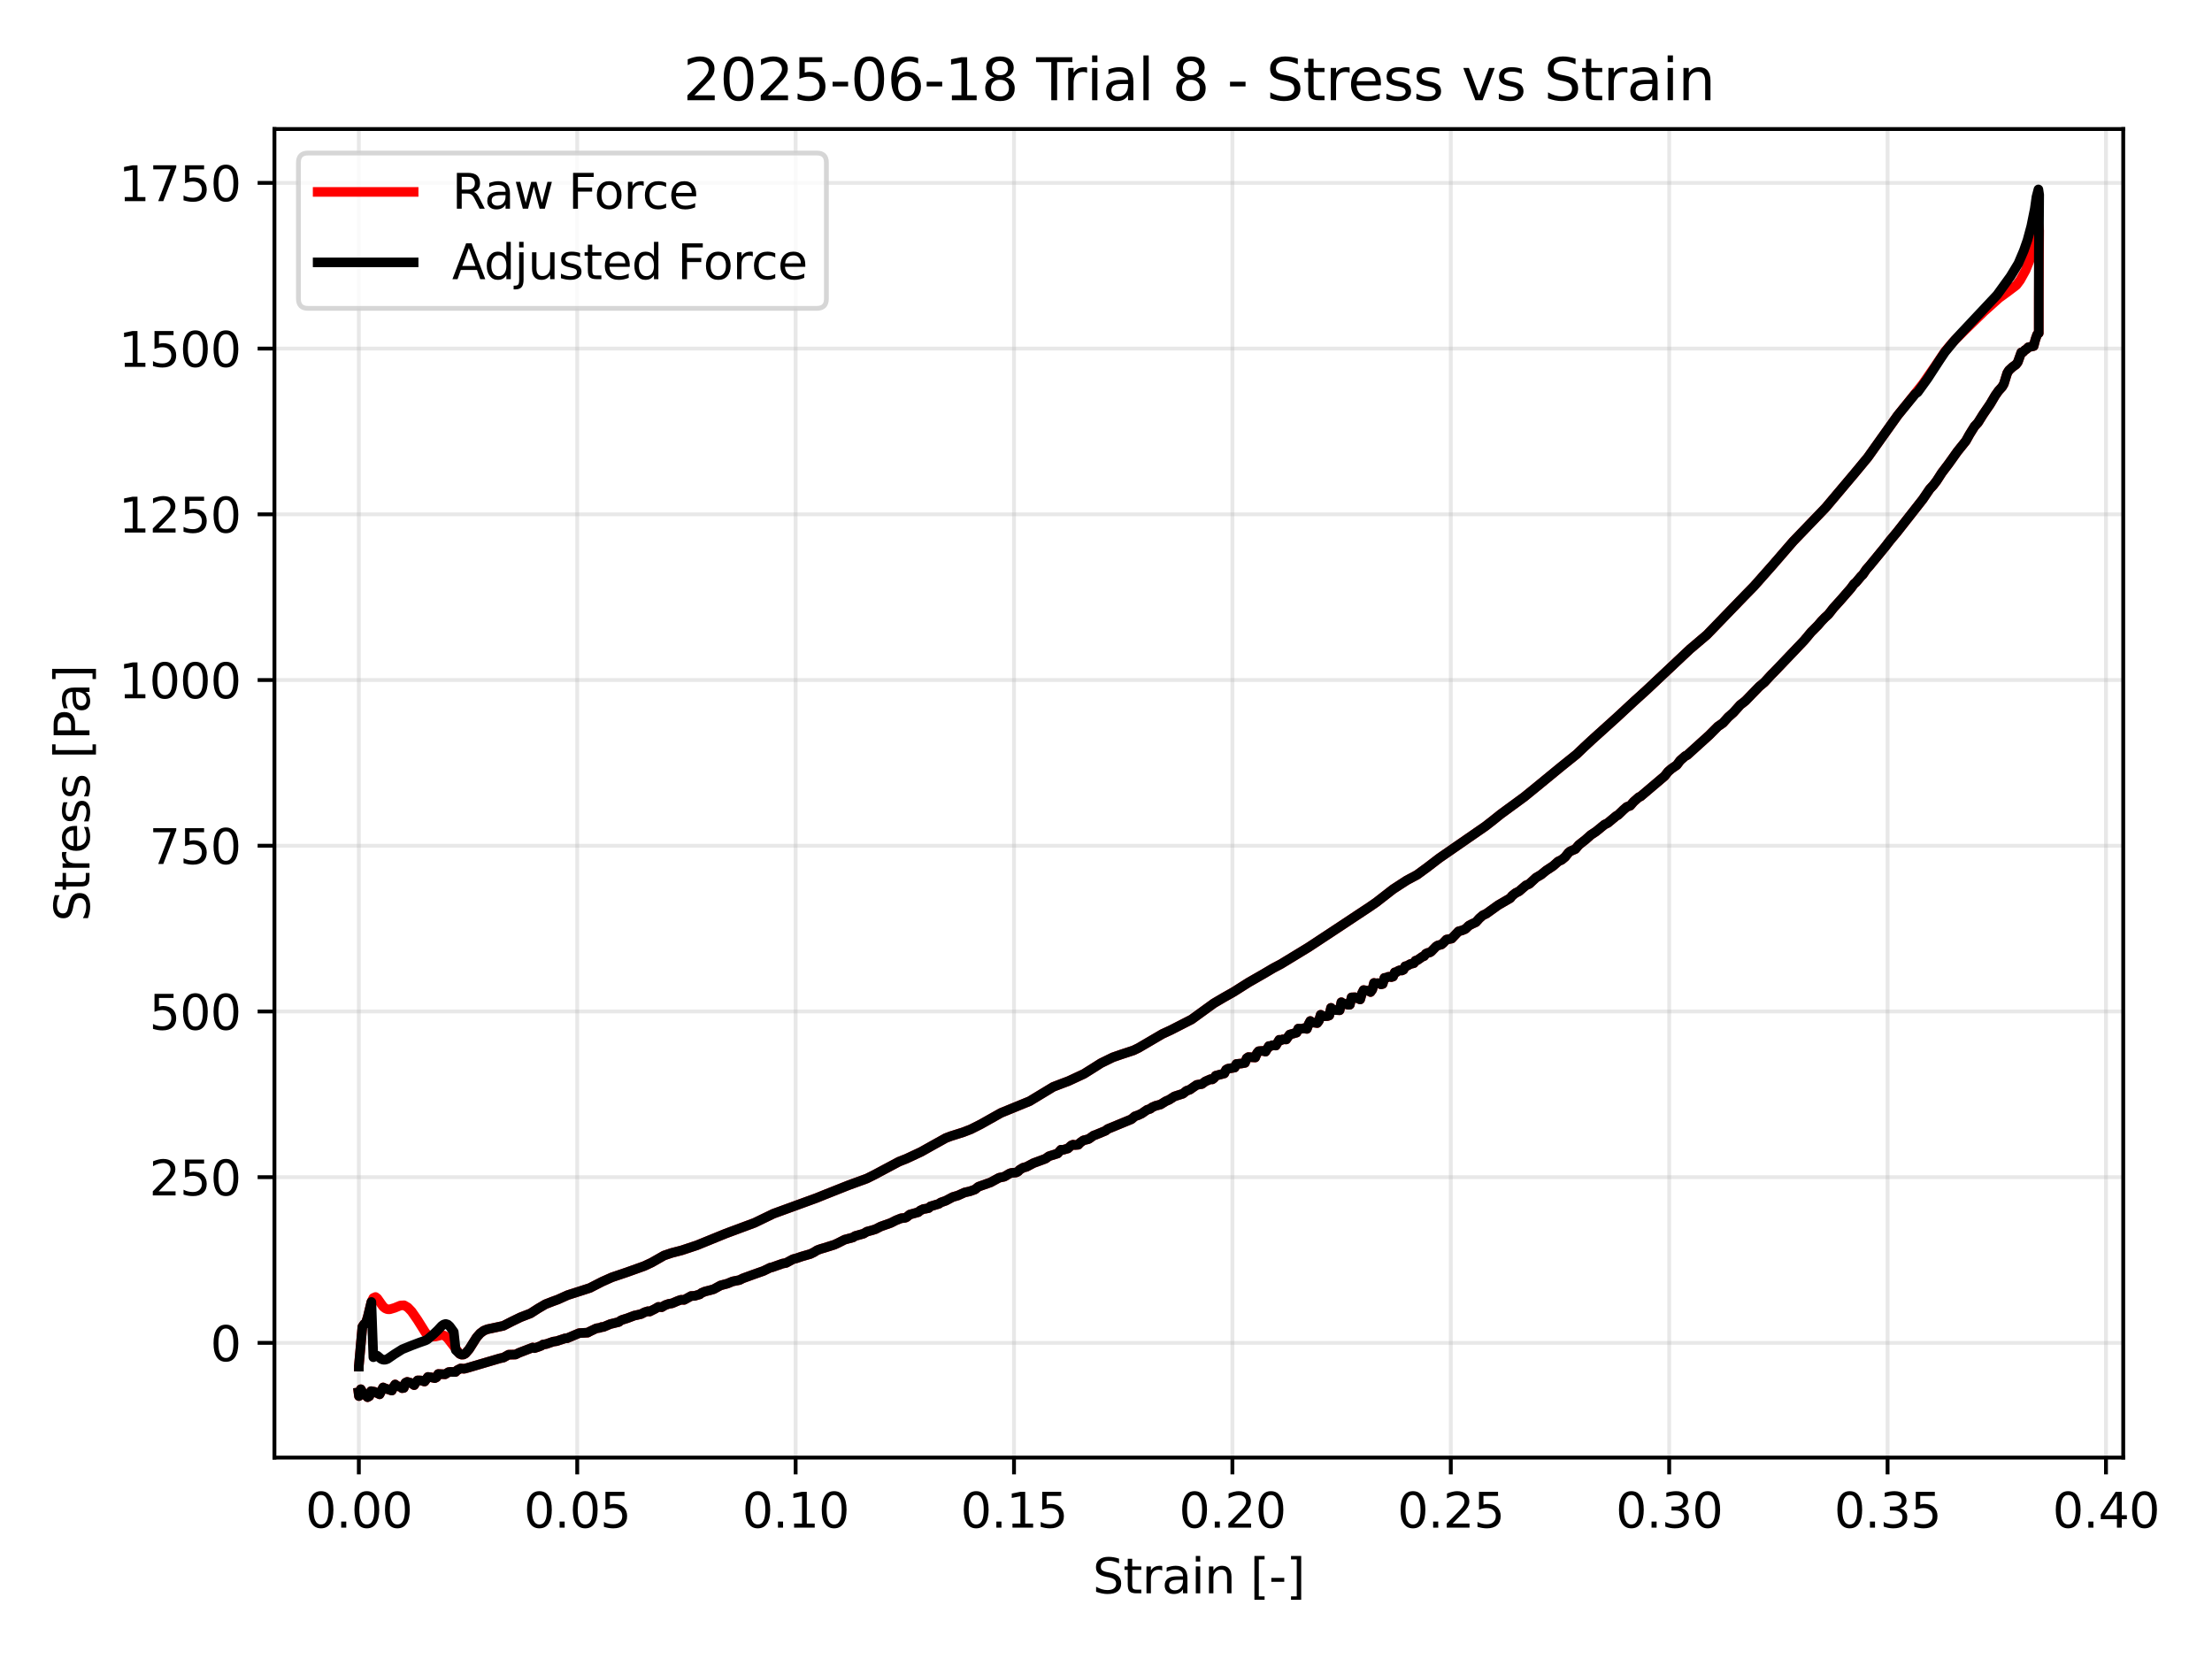 <?xml version="1.0" encoding="utf-8" standalone="no"?>
<!DOCTYPE svg PUBLIC "-//W3C//DTD SVG 1.1//EN"
  "http://www.w3.org/Graphics/SVG/1.1/DTD/svg11.dtd">
<svg xmlns:xlink="http://www.w3.org/1999/xlink" width="460.8pt" height="345.6pt" viewBox="0 0 460.8 345.6" xmlns="http://www.w3.org/2000/svg" version="1.1">
 <defs>
  <style type="text/css">*{stroke-linejoin: round; stroke-linecap: butt}</style>
 </defs>
 <g id="figure_1">
  <g id="patch_1">
   <path d="M 0 345.6 
L 460.8 345.6 
L 460.8 0 
L 0 0 
z
" style="fill: #ffffff"/>
  </g>
  <g id="axes_1">
   <g id="patch_2">
    <path d="M 57.17 303.64 
L 442.309 303.64 
L 442.309 26.88 
L 57.17 26.88 
z
" style="fill: #ffffff"/>
   </g>
   <g id="matplotlib.axis_1">
    <g id="xtick_1">
     <g id="line2d_1">
      <path d="M 74.752 303.64 
L 74.752 26.88 
" clip-path="url(#p376fd2a2ac)" style="fill: none; stroke: #b0b0b0; stroke-opacity: 0.3; stroke-width: 0.8; stroke-linecap: square"/>
     </g>
     <g id="line2d_2">
      <defs>
       <path id="mc3354ec867" d="M 0 0 
L 0 3.5 
" style="stroke: #000000; stroke-width: 0.8"/>
      </defs>
      <g>
       <use xlink:href="#mc3354ec867" x="74.752" y="303.64" style="stroke: #000000; stroke-width: 0.8"/>
      </g>
     </g>
     <g id="text_1">
      <!-- 0.00 -->
      <g transform="translate(63.62 318.238) scale(0.1 -0.1)">
       <defs>
        <path id="DejaVuSans-30" d="M 2034 4250 
Q 1547 4250 1301 3770 
Q 1056 3291 1056 2328 
Q 1056 1369 1301 889 
Q 1547 409 2034 409 
Q 2525 409 2770 889 
Q 3016 1369 3016 2328 
Q 3016 3291 2770 3770 
Q 2525 4250 2034 4250 
z
M 2034 4750 
Q 2819 4750 3233 4129 
Q 3647 3509 3647 2328 
Q 3647 1150 3233 529 
Q 2819 -91 2034 -91 
Q 1250 -91 836 529 
Q 422 1150 422 2328 
Q 422 3509 836 4129 
Q 1250 4750 2034 4750 
z
" transform="scale(0.016)"/>
        <path id="DejaVuSans-2e" d="M 684 794 
L 1344 794 
L 1344 0 
L 684 0 
L 684 794 
z
" transform="scale(0.016)"/>
       </defs>
       <use xlink:href="#DejaVuSans-30"/>
       <use xlink:href="#DejaVuSans-2e" transform="translate(63.623 0)"/>
       <use xlink:href="#DejaVuSans-30" transform="translate(95.41 0)"/>
       <use xlink:href="#DejaVuSans-30" transform="translate(159.033 0)"/>
      </g>
     </g>
    </g>
    <g id="xtick_2">
     <g id="line2d_3">
      <path d="M 120.248 303.64 
L 120.248 26.88 
" clip-path="url(#p376fd2a2ac)" style="fill: none; stroke: #b0b0b0; stroke-opacity: 0.3; stroke-width: 0.8; stroke-linecap: square"/>
     </g>
     <g id="line2d_4">
      <g>
       <use xlink:href="#mc3354ec867" x="120.248" y="303.64" style="stroke: #000000; stroke-width: 0.8"/>
      </g>
     </g>
     <g id="text_2">
      <!-- 0.05 -->
      <g transform="translate(109.115 318.238) scale(0.1 -0.1)">
       <defs>
        <path id="DejaVuSans-35" d="M 691 4666 
L 3169 4666 
L 3169 4134 
L 1269 4134 
L 1269 2991 
Q 1406 3038 1543 3061 
Q 1681 3084 1819 3084 
Q 2600 3084 3056 2656 
Q 3513 2228 3513 1497 
Q 3513 744 3044 326 
Q 2575 -91 1722 -91 
Q 1428 -91 1123 -41 
Q 819 9 494 109 
L 494 744 
Q 775 591 1075 516 
Q 1375 441 1709 441 
Q 2250 441 2565 725 
Q 2881 1009 2881 1497 
Q 2881 1984 2565 2268 
Q 2250 2553 1709 2553 
Q 1456 2553 1204 2497 
Q 953 2441 691 2322 
L 691 4666 
z
" transform="scale(0.016)"/>
       </defs>
       <use xlink:href="#DejaVuSans-30"/>
       <use xlink:href="#DejaVuSans-2e" transform="translate(63.623 0)"/>
       <use xlink:href="#DejaVuSans-30" transform="translate(95.41 0)"/>
       <use xlink:href="#DejaVuSans-35" transform="translate(159.033 0)"/>
      </g>
     </g>
    </g>
    <g id="xtick_3">
     <g id="line2d_5">
      <path d="M 165.743 303.64 
L 165.743 26.88 
" clip-path="url(#p376fd2a2ac)" style="fill: none; stroke: #b0b0b0; stroke-opacity: 0.3; stroke-width: 0.8; stroke-linecap: square"/>
     </g>
     <g id="line2d_6">
      <g>
       <use xlink:href="#mc3354ec867" x="165.743" y="303.64" style="stroke: #000000; stroke-width: 0.8"/>
      </g>
     </g>
     <g id="text_3">
      <!-- 0.10 -->
      <g transform="translate(154.61 318.238) scale(0.1 -0.1)">
       <defs>
        <path id="DejaVuSans-31" d="M 794 531 
L 1825 531 
L 1825 4091 
L 703 3866 
L 703 4441 
L 1819 4666 
L 2450 4666 
L 2450 531 
L 3481 531 
L 3481 0 
L 794 0 
L 794 531 
z
" transform="scale(0.016)"/>
       </defs>
       <use xlink:href="#DejaVuSans-30"/>
       <use xlink:href="#DejaVuSans-2e" transform="translate(63.623 0)"/>
       <use xlink:href="#DejaVuSans-31" transform="translate(95.41 0)"/>
       <use xlink:href="#DejaVuSans-30" transform="translate(159.033 0)"/>
      </g>
     </g>
    </g>
    <g id="xtick_4">
     <g id="line2d_7">
      <path d="M 211.238 303.64 
L 211.238 26.88 
" clip-path="url(#p376fd2a2ac)" style="fill: none; stroke: #b0b0b0; stroke-opacity: 0.3; stroke-width: 0.8; stroke-linecap: square"/>
     </g>
     <g id="line2d_8">
      <g>
       <use xlink:href="#mc3354ec867" x="211.238" y="303.64" style="stroke: #000000; stroke-width: 0.8"/>
      </g>
     </g>
     <g id="text_4">
      <!-- 0.15 -->
      <g transform="translate(200.105 318.238) scale(0.1 -0.1)">
       <use xlink:href="#DejaVuSans-30"/>
       <use xlink:href="#DejaVuSans-2e" transform="translate(63.623 0)"/>
       <use xlink:href="#DejaVuSans-31" transform="translate(95.41 0)"/>
       <use xlink:href="#DejaVuSans-35" transform="translate(159.033 0)"/>
      </g>
     </g>
    </g>
    <g id="xtick_5">
     <g id="line2d_9">
      <path d="M 256.733 303.64 
L 256.733 26.88 
" clip-path="url(#p376fd2a2ac)" style="fill: none; stroke: #b0b0b0; stroke-opacity: 0.3; stroke-width: 0.8; stroke-linecap: square"/>
     </g>
     <g id="line2d_10">
      <g>
       <use xlink:href="#mc3354ec867" x="256.733" y="303.64" style="stroke: #000000; stroke-width: 0.8"/>
      </g>
     </g>
     <g id="text_5">
      <!-- 0.20 -->
      <g transform="translate(245.6 318.238) scale(0.1 -0.1)">
       <defs>
        <path id="DejaVuSans-32" d="M 1228 531 
L 3431 531 
L 3431 0 
L 469 0 
L 469 531 
Q 828 903 1448 1529 
Q 2069 2156 2228 2338 
Q 2531 2678 2651 2914 
Q 2772 3150 2772 3378 
Q 2772 3750 2511 3984 
Q 2250 4219 1831 4219 
Q 1534 4219 1204 4116 
Q 875 4013 500 3803 
L 500 4441 
Q 881 4594 1212 4672 
Q 1544 4750 1819 4750 
Q 2544 4750 2975 4387 
Q 3406 4025 3406 3419 
Q 3406 3131 3298 2873 
Q 3191 2616 2906 2266 
Q 2828 2175 2409 1742 
Q 1991 1309 1228 531 
z
" transform="scale(0.016)"/>
       </defs>
       <use xlink:href="#DejaVuSans-30"/>
       <use xlink:href="#DejaVuSans-2e" transform="translate(63.623 0)"/>
       <use xlink:href="#DejaVuSans-32" transform="translate(95.41 0)"/>
       <use xlink:href="#DejaVuSans-30" transform="translate(159.033 0)"/>
      </g>
     </g>
    </g>
    <g id="xtick_6">
     <g id="line2d_11">
      <path d="M 302.228 303.64 
L 302.228 26.88 
" clip-path="url(#p376fd2a2ac)" style="fill: none; stroke: #b0b0b0; stroke-opacity: 0.3; stroke-width: 0.8; stroke-linecap: square"/>
     </g>
     <g id="line2d_12">
      <g>
       <use xlink:href="#mc3354ec867" x="302.228" y="303.64" style="stroke: #000000; stroke-width: 0.8"/>
      </g>
     </g>
     <g id="text_6">
      <!-- 0.25 -->
      <g transform="translate(291.095 318.238) scale(0.1 -0.1)">
       <use xlink:href="#DejaVuSans-30"/>
       <use xlink:href="#DejaVuSans-2e" transform="translate(63.623 0)"/>
       <use xlink:href="#DejaVuSans-32" transform="translate(95.41 0)"/>
       <use xlink:href="#DejaVuSans-35" transform="translate(159.033 0)"/>
      </g>
     </g>
    </g>
    <g id="xtick_7">
     <g id="line2d_13">
      <path d="M 347.723 303.64 
L 347.723 26.88 
" clip-path="url(#p376fd2a2ac)" style="fill: none; stroke: #b0b0b0; stroke-opacity: 0.3; stroke-width: 0.8; stroke-linecap: square"/>
     </g>
     <g id="line2d_14">
      <g>
       <use xlink:href="#mc3354ec867" x="347.723" y="303.64" style="stroke: #000000; stroke-width: 0.8"/>
      </g>
     </g>
     <g id="text_7">
      <!-- 0.30 -->
      <g transform="translate(336.59 318.238) scale(0.1 -0.1)">
       <defs>
        <path id="DejaVuSans-33" d="M 2597 2516 
Q 3050 2419 3304 2112 
Q 3559 1806 3559 1356 
Q 3559 666 3084 287 
Q 2609 -91 1734 -91 
Q 1441 -91 1130 -33 
Q 819 25 488 141 
L 488 750 
Q 750 597 1062 519 
Q 1375 441 1716 441 
Q 2309 441 2620 675 
Q 2931 909 2931 1356 
Q 2931 1769 2642 2001 
Q 2353 2234 1838 2234 
L 1294 2234 
L 1294 2753 
L 1863 2753 
Q 2328 2753 2575 2939 
Q 2822 3125 2822 3475 
Q 2822 3834 2567 4026 
Q 2313 4219 1838 4219 
Q 1578 4219 1281 4162 
Q 984 4106 628 3988 
L 628 4550 
Q 988 4650 1302 4700 
Q 1616 4750 1894 4750 
Q 2613 4750 3031 4423 
Q 3450 4097 3450 3541 
Q 3450 3153 3228 2886 
Q 3006 2619 2597 2516 
z
" transform="scale(0.016)"/>
       </defs>
       <use xlink:href="#DejaVuSans-30"/>
       <use xlink:href="#DejaVuSans-2e" transform="translate(63.623 0)"/>
       <use xlink:href="#DejaVuSans-33" transform="translate(95.41 0)"/>
       <use xlink:href="#DejaVuSans-30" transform="translate(159.033 0)"/>
      </g>
     </g>
    </g>
    <g id="xtick_8">
     <g id="line2d_15">
      <path d="M 393.218 303.64 
L 393.218 26.88 
" clip-path="url(#p376fd2a2ac)" style="fill: none; stroke: #b0b0b0; stroke-opacity: 0.3; stroke-width: 0.8; stroke-linecap: square"/>
     </g>
     <g id="line2d_16">
      <g>
       <use xlink:href="#mc3354ec867" x="393.218" y="303.64" style="stroke: #000000; stroke-width: 0.8"/>
      </g>
     </g>
     <g id="text_8">
      <!-- 0.35 -->
      <g transform="translate(382.085 318.238) scale(0.1 -0.1)">
       <use xlink:href="#DejaVuSans-30"/>
       <use xlink:href="#DejaVuSans-2e" transform="translate(63.623 0)"/>
       <use xlink:href="#DejaVuSans-33" transform="translate(95.41 0)"/>
       <use xlink:href="#DejaVuSans-35" transform="translate(159.033 0)"/>
      </g>
     </g>
    </g>
    <g id="xtick_9">
     <g id="line2d_17">
      <path d="M 438.713 303.64 
L 438.713 26.88 
" clip-path="url(#p376fd2a2ac)" style="fill: none; stroke: #b0b0b0; stroke-opacity: 0.3; stroke-width: 0.8; stroke-linecap: square"/>
     </g>
     <g id="line2d_18">
      <g>
       <use xlink:href="#mc3354ec867" x="438.713" y="303.64" style="stroke: #000000; stroke-width: 0.8"/>
      </g>
     </g>
     <g id="text_9">
      <!-- 0.40 -->
      <g transform="translate(427.581 318.238) scale(0.1 -0.1)">
       <defs>
        <path id="DejaVuSans-34" d="M 2419 4116 
L 825 1625 
L 2419 1625 
L 2419 4116 
z
M 2253 4666 
L 3047 4666 
L 3047 1625 
L 3713 1625 
L 3713 1100 
L 3047 1100 
L 3047 0 
L 2419 0 
L 2419 1100 
L 313 1100 
L 313 1709 
L 2253 4666 
z
" transform="scale(0.016)"/>
       </defs>
       <use xlink:href="#DejaVuSans-30"/>
       <use xlink:href="#DejaVuSans-2e" transform="translate(63.623 0)"/>
       <use xlink:href="#DejaVuSans-34" transform="translate(95.41 0)"/>
       <use xlink:href="#DejaVuSans-30" transform="translate(159.033 0)"/>
      </g>
     </g>
    </g>
    <g id="text_10">
     <!-- Strain [-] -->
     <g transform="translate(227.633 331.917) scale(0.1 -0.1)">
      <defs>
       <path id="DejaVuSans-53" d="M 3425 4513 
L 3425 3897 
Q 3066 4069 2747 4153 
Q 2428 4238 2131 4238 
Q 1616 4238 1336 4038 
Q 1056 3838 1056 3469 
Q 1056 3159 1242 3001 
Q 1428 2844 1947 2747 
L 2328 2669 
Q 3034 2534 3370 2195 
Q 3706 1856 3706 1288 
Q 3706 609 3251 259 
Q 2797 -91 1919 -91 
Q 1588 -91 1214 -16 
Q 841 59 441 206 
L 441 856 
Q 825 641 1194 531 
Q 1563 422 1919 422 
Q 2459 422 2753 634 
Q 3047 847 3047 1241 
Q 3047 1584 2836 1778 
Q 2625 1972 2144 2069 
L 1759 2144 
Q 1053 2284 737 2584 
Q 422 2884 422 3419 
Q 422 4038 858 4394 
Q 1294 4750 2059 4750 
Q 2388 4750 2728 4690 
Q 3069 4631 3425 4513 
z
" transform="scale(0.016)"/>
       <path id="DejaVuSans-74" d="M 1172 4494 
L 1172 3500 
L 2356 3500 
L 2356 3053 
L 1172 3053 
L 1172 1153 
Q 1172 725 1289 603 
Q 1406 481 1766 481 
L 2356 481 
L 2356 0 
L 1766 0 
Q 1100 0 847 248 
Q 594 497 594 1153 
L 594 3053 
L 172 3053 
L 172 3500 
L 594 3500 
L 594 4494 
L 1172 4494 
z
" transform="scale(0.016)"/>
       <path id="DejaVuSans-72" d="M 2631 2963 
Q 2534 3019 2420 3045 
Q 2306 3072 2169 3072 
Q 1681 3072 1420 2755 
Q 1159 2438 1159 1844 
L 1159 0 
L 581 0 
L 581 3500 
L 1159 3500 
L 1159 2956 
Q 1341 3275 1631 3429 
Q 1922 3584 2338 3584 
Q 2397 3584 2469 3576 
Q 2541 3569 2628 3553 
L 2631 2963 
z
" transform="scale(0.016)"/>
       <path id="DejaVuSans-61" d="M 2194 1759 
Q 1497 1759 1228 1600 
Q 959 1441 959 1056 
Q 959 750 1161 570 
Q 1363 391 1709 391 
Q 2188 391 2477 730 
Q 2766 1069 2766 1631 
L 2766 1759 
L 2194 1759 
z
M 3341 1997 
L 3341 0 
L 2766 0 
L 2766 531 
Q 2569 213 2275 61 
Q 1981 -91 1556 -91 
Q 1019 -91 701 211 
Q 384 513 384 1019 
Q 384 1609 779 1909 
Q 1175 2209 1959 2209 
L 2766 2209 
L 2766 2266 
Q 2766 2663 2505 2880 
Q 2244 3097 1772 3097 
Q 1472 3097 1187 3025 
Q 903 2953 641 2809 
L 641 3341 
Q 956 3463 1253 3523 
Q 1550 3584 1831 3584 
Q 2591 3584 2966 3190 
Q 3341 2797 3341 1997 
z
" transform="scale(0.016)"/>
       <path id="DejaVuSans-69" d="M 603 3500 
L 1178 3500 
L 1178 0 
L 603 0 
L 603 3500 
z
M 603 4863 
L 1178 4863 
L 1178 4134 
L 603 4134 
L 603 4863 
z
" transform="scale(0.016)"/>
       <path id="DejaVuSans-6e" d="M 3513 2113 
L 3513 0 
L 2938 0 
L 2938 2094 
Q 2938 2591 2744 2837 
Q 2550 3084 2163 3084 
Q 1697 3084 1428 2787 
Q 1159 2491 1159 1978 
L 1159 0 
L 581 0 
L 581 3500 
L 1159 3500 
L 1159 2956 
Q 1366 3272 1645 3428 
Q 1925 3584 2291 3584 
Q 2894 3584 3203 3211 
Q 3513 2838 3513 2113 
z
" transform="scale(0.016)"/>
       <path id="DejaVuSans-20" transform="scale(0.016)"/>
       <path id="DejaVuSans-5b" d="M 550 4863 
L 1875 4863 
L 1875 4416 
L 1125 4416 
L 1125 -397 
L 1875 -397 
L 1875 -844 
L 550 -844 
L 550 4863 
z
" transform="scale(0.016)"/>
       <path id="DejaVuSans-2d" d="M 313 2009 
L 1997 2009 
L 1997 1497 
L 313 1497 
L 313 2009 
z
" transform="scale(0.016)"/>
       <path id="DejaVuSans-5d" d="M 1947 4863 
L 1947 -844 
L 622 -844 
L 622 -397 
L 1369 -397 
L 1369 4416 
L 622 4416 
L 622 4863 
L 1947 4863 
z
" transform="scale(0.016)"/>
      </defs>
      <use xlink:href="#DejaVuSans-53"/>
      <use xlink:href="#DejaVuSans-74" transform="translate(63.477 0)"/>
      <use xlink:href="#DejaVuSans-72" transform="translate(102.686 0)"/>
      <use xlink:href="#DejaVuSans-61" transform="translate(143.799 0)"/>
      <use xlink:href="#DejaVuSans-69" transform="translate(205.078 0)"/>
      <use xlink:href="#DejaVuSans-6e" transform="translate(232.861 0)"/>
      <use xlink:href="#DejaVuSans-20" transform="translate(296.24 0)"/>
      <use xlink:href="#DejaVuSans-5b" transform="translate(328.027 0)"/>
      <use xlink:href="#DejaVuSans-2d" transform="translate(367.041 0)"/>
      <use xlink:href="#DejaVuSans-5d" transform="translate(403.125 0)"/>
     </g>
    </g>
   </g>
   <g id="matplotlib.axis_2">
    <g id="ytick_1">
     <g id="line2d_19">
      <path d="M 57.17 279.747 
L 442.309 279.747 
" clip-path="url(#p376fd2a2ac)" style="fill: none; stroke: #b0b0b0; stroke-opacity: 0.3; stroke-width: 0.8; stroke-linecap: square"/>
     </g>
     <g id="line2d_20">
      <defs>
       <path id="m7bf837a989" d="M 0 0 
L -3.5 0 
" style="stroke: #000000; stroke-width: 0.8"/>
      </defs>
      <g>
       <use xlink:href="#m7bf837a989" x="57.17" y="279.747" style="stroke: #000000; stroke-width: 0.8"/>
      </g>
     </g>
     <g id="text_11">
      <!-- 0 -->
      <g transform="translate(43.807 283.546) scale(0.1 -0.1)">
       <use xlink:href="#DejaVuSans-30"/>
      </g>
     </g>
    </g>
    <g id="ytick_2">
     <g id="line2d_21">
      <path d="M 57.17 245.226 
L 442.309 245.226 
" clip-path="url(#p376fd2a2ac)" style="fill: none; stroke: #b0b0b0; stroke-opacity: 0.3; stroke-width: 0.8; stroke-linecap: square"/>
     </g>
     <g id="line2d_22">
      <g>
       <use xlink:href="#m7bf837a989" x="57.17" y="245.226" style="stroke: #000000; stroke-width: 0.8"/>
      </g>
     </g>
     <g id="text_12">
      <!-- 250 -->
      <g transform="translate(31.082 249.025) scale(0.1 -0.1)">
       <use xlink:href="#DejaVuSans-32"/>
       <use xlink:href="#DejaVuSans-35" transform="translate(63.623 0)"/>
       <use xlink:href="#DejaVuSans-30" transform="translate(127.246 0)"/>
      </g>
     </g>
    </g>
    <g id="ytick_3">
     <g id="line2d_23">
      <path d="M 57.17 210.705 
L 442.309 210.705 
" clip-path="url(#p376fd2a2ac)" style="fill: none; stroke: #b0b0b0; stroke-opacity: 0.3; stroke-width: 0.8; stroke-linecap: square"/>
     </g>
     <g id="line2d_24">
      <g>
       <use xlink:href="#m7bf837a989" x="57.17" y="210.705" style="stroke: #000000; stroke-width: 0.8"/>
      </g>
     </g>
     <g id="text_13">
      <!-- 500 -->
      <g transform="translate(31.082 214.504) scale(0.1 -0.1)">
       <use xlink:href="#DejaVuSans-35"/>
       <use xlink:href="#DejaVuSans-30" transform="translate(63.623 0)"/>
       <use xlink:href="#DejaVuSans-30" transform="translate(127.246 0)"/>
      </g>
     </g>
    </g>
    <g id="ytick_4">
     <g id="line2d_25">
      <path d="M 57.17 176.184 
L 442.309 176.184 
" clip-path="url(#p376fd2a2ac)" style="fill: none; stroke: #b0b0b0; stroke-opacity: 0.3; stroke-width: 0.8; stroke-linecap: square"/>
     </g>
     <g id="line2d_26">
      <g>
       <use xlink:href="#m7bf837a989" x="57.17" y="176.184" style="stroke: #000000; stroke-width: 0.8"/>
      </g>
     </g>
     <g id="text_14">
      <!-- 750 -->
      <g transform="translate(31.082 179.983) scale(0.1 -0.1)">
       <defs>
        <path id="DejaVuSans-37" d="M 525 4666 
L 3525 4666 
L 3525 4397 
L 1831 0 
L 1172 0 
L 2766 4134 
L 525 4134 
L 525 4666 
z
" transform="scale(0.016)"/>
       </defs>
       <use xlink:href="#DejaVuSans-37"/>
       <use xlink:href="#DejaVuSans-35" transform="translate(63.623 0)"/>
       <use xlink:href="#DejaVuSans-30" transform="translate(127.246 0)"/>
      </g>
     </g>
    </g>
    <g id="ytick_5">
     <g id="line2d_27">
      <path d="M 57.17 141.663 
L 442.309 141.663 
" clip-path="url(#p376fd2a2ac)" style="fill: none; stroke: #b0b0b0; stroke-opacity: 0.3; stroke-width: 0.8; stroke-linecap: square"/>
     </g>
     <g id="line2d_28">
      <g>
       <use xlink:href="#m7bf837a989" x="57.17" y="141.663" style="stroke: #000000; stroke-width: 0.8"/>
      </g>
     </g>
     <g id="text_15">
      <!-- 1000 -->
      <g transform="translate(24.72 145.462) scale(0.1 -0.1)">
       <use xlink:href="#DejaVuSans-31"/>
       <use xlink:href="#DejaVuSans-30" transform="translate(63.623 0)"/>
       <use xlink:href="#DejaVuSans-30" transform="translate(127.246 0)"/>
       <use xlink:href="#DejaVuSans-30" transform="translate(190.869 0)"/>
      </g>
     </g>
    </g>
    <g id="ytick_6">
     <g id="line2d_29">
      <path d="M 57.17 107.142 
L 442.309 107.142 
" clip-path="url(#p376fd2a2ac)" style="fill: none; stroke: #b0b0b0; stroke-opacity: 0.3; stroke-width: 0.8; stroke-linecap: square"/>
     </g>
     <g id="line2d_30">
      <g>
       <use xlink:href="#m7bf837a989" x="57.17" y="107.142" style="stroke: #000000; stroke-width: 0.8"/>
      </g>
     </g>
     <g id="text_16">
      <!-- 1250 -->
      <g transform="translate(24.72 110.941) scale(0.1 -0.1)">
       <use xlink:href="#DejaVuSans-31"/>
       <use xlink:href="#DejaVuSans-32" transform="translate(63.623 0)"/>
       <use xlink:href="#DejaVuSans-35" transform="translate(127.246 0)"/>
       <use xlink:href="#DejaVuSans-30" transform="translate(190.869 0)"/>
      </g>
     </g>
    </g>
    <g id="ytick_7">
     <g id="line2d_31">
      <path d="M 57.17 72.621 
L 442.309 72.621 
" clip-path="url(#p376fd2a2ac)" style="fill: none; stroke: #b0b0b0; stroke-opacity: 0.3; stroke-width: 0.8; stroke-linecap: square"/>
     </g>
     <g id="line2d_32">
      <g>
       <use xlink:href="#m7bf837a989" x="57.17" y="72.621" style="stroke: #000000; stroke-width: 0.8"/>
      </g>
     </g>
     <g id="text_17">
      <!-- 1500 -->
      <g transform="translate(24.72 76.42) scale(0.1 -0.1)">
       <use xlink:href="#DejaVuSans-31"/>
       <use xlink:href="#DejaVuSans-35" transform="translate(63.623 0)"/>
       <use xlink:href="#DejaVuSans-30" transform="translate(127.246 0)"/>
       <use xlink:href="#DejaVuSans-30" transform="translate(190.869 0)"/>
      </g>
     </g>
    </g>
    <g id="ytick_8">
     <g id="line2d_33">
      <path d="M 57.17 38.1 
L 442.309 38.1 
" clip-path="url(#p376fd2a2ac)" style="fill: none; stroke: #b0b0b0; stroke-opacity: 0.3; stroke-width: 0.8; stroke-linecap: square"/>
     </g>
     <g id="line2d_34">
      <g>
       <use xlink:href="#m7bf837a989" x="57.17" y="38.1" style="stroke: #000000; stroke-width: 0.8"/>
      </g>
     </g>
     <g id="text_18">
      <!-- 1750 -->
      <g transform="translate(24.72 41.899) scale(0.1 -0.1)">
       <use xlink:href="#DejaVuSans-31"/>
       <use xlink:href="#DejaVuSans-37" transform="translate(63.623 0)"/>
       <use xlink:href="#DejaVuSans-35" transform="translate(127.246 0)"/>
       <use xlink:href="#DejaVuSans-30" transform="translate(190.869 0)"/>
      </g>
     </g>
    </g>
    <g id="text_19">
     <!-- Stress [Pa] -->
     <g transform="translate(18.64 191.968) rotate(-90) scale(0.1 -0.1)">
      <defs>
       <path id="DejaVuSans-65" d="M 3597 1894 
L 3597 1613 
L 953 1613 
Q 991 1019 1311 708 
Q 1631 397 2203 397 
Q 2534 397 2845 478 
Q 3156 559 3463 722 
L 3463 178 
Q 3153 47 2828 -22 
Q 2503 -91 2169 -91 
Q 1331 -91 842 396 
Q 353 884 353 1716 
Q 353 2575 817 3079 
Q 1281 3584 2069 3584 
Q 2775 3584 3186 3129 
Q 3597 2675 3597 1894 
z
M 3022 2063 
Q 3016 2534 2758 2815 
Q 2500 3097 2075 3097 
Q 1594 3097 1305 2825 
Q 1016 2553 972 2059 
L 3022 2063 
z
" transform="scale(0.016)"/>
       <path id="DejaVuSans-73" d="M 2834 3397 
L 2834 2853 
Q 2591 2978 2328 3040 
Q 2066 3103 1784 3103 
Q 1356 3103 1142 2972 
Q 928 2841 928 2578 
Q 928 2378 1081 2264 
Q 1234 2150 1697 2047 
L 1894 2003 
Q 2506 1872 2764 1633 
Q 3022 1394 3022 966 
Q 3022 478 2636 193 
Q 2250 -91 1575 -91 
Q 1294 -91 989 -36 
Q 684 19 347 128 
L 347 722 
Q 666 556 975 473 
Q 1284 391 1588 391 
Q 1994 391 2212 530 
Q 2431 669 2431 922 
Q 2431 1156 2273 1281 
Q 2116 1406 1581 1522 
L 1381 1569 
Q 847 1681 609 1914 
Q 372 2147 372 2553 
Q 372 3047 722 3315 
Q 1072 3584 1716 3584 
Q 2034 3584 2315 3537 
Q 2597 3491 2834 3397 
z
" transform="scale(0.016)"/>
       <path id="DejaVuSans-50" d="M 1259 4147 
L 1259 2394 
L 2053 2394 
Q 2494 2394 2734 2622 
Q 2975 2850 2975 3272 
Q 2975 3691 2734 3919 
Q 2494 4147 2053 4147 
L 1259 4147 
z
M 628 4666 
L 2053 4666 
Q 2838 4666 3239 4311 
Q 3641 3956 3641 3272 
Q 3641 2581 3239 2228 
Q 2838 1875 2053 1875 
L 1259 1875 
L 1259 0 
L 628 0 
L 628 4666 
z
" transform="scale(0.016)"/>
      </defs>
      <use xlink:href="#DejaVuSans-53"/>
      <use xlink:href="#DejaVuSans-74" transform="translate(63.477 0)"/>
      <use xlink:href="#DejaVuSans-72" transform="translate(102.686 0)"/>
      <use xlink:href="#DejaVuSans-65" transform="translate(141.549 0)"/>
      <use xlink:href="#DejaVuSans-73" transform="translate(203.072 0)"/>
      <use xlink:href="#DejaVuSans-73" transform="translate(255.172 0)"/>
      <use xlink:href="#DejaVuSans-20" transform="translate(307.271 0)"/>
      <use xlink:href="#DejaVuSans-5b" transform="translate(339.059 0)"/>
      <use xlink:href="#DejaVuSans-50" transform="translate(378.072 0)"/>
      <use xlink:href="#DejaVuSans-61" transform="translate(433.875 0)"/>
      <use xlink:href="#DejaVuSans-5d" transform="translate(495.154 0)"/>
     </g>
    </g>
   </g>
   <g id="line2d_35">
    <path d="M 74.752 284.693 
L 74.753 284.496 
L 74.754 284.556 
L 75.489 276.394 
L 75.872 275.824 
L 76.236 275.519 
L 76.591 274.391 
L 77.365 271.219 
L 77.775 270.385 
L 78.227 270.187 
L 78.594 270.466 
L 79.815 272.194 
L 80.26 272.553 
L 80.719 272.743 
L 81.194 272.755 
L 82.193 272.459 
L 83.434 271.953 
L 84.18 271.913 
L 84.951 272.361 
L 85.744 273.186 
L 86.968 274.947 
L 88.639 277.614 
L 89.059 278.065 
L 89.48 278.345 
L 89.901 278.482 
L 90.744 278.416 
L 92.007 278.109 
L 92.429 278.184 
L 92.85 278.407 
L 93.27 278.81 
L 95.759 282.031 
L 96.163 282.195 
L 96.563 282.174 
L 96.958 281.965 
L 97.74 281.047 
L 99.273 278.615 
L 100.029 277.758 
L 100.782 277.201 
L 101.53 276.904 
L 104.849 276.191 
L 106.651 275.272 
L 108.425 274.412 
L 110.523 273.601 
L 112.08 272.601 
L 113.629 271.692 
L 115.173 271.094 
L 116.2 270.722 
L 118.255 269.796 
L 121.336 268.809 
L 122.873 268.31 
L 125.432 266.998 
L 127.484 266.085 
L 130.572 265.039 
L 134.186 263.747 
L 135.736 263.024 
L 138.334 261.545 
L 139.903 261.015 
L 142.003 260.47 
L 145.167 259.419 
L 151.16 256.976 
L 157.192 254.733 
L 161.107 252.839 
L 170.04 249.584 
L 171.817 248.866 
L 176.753 246.908 
L 180.582 245.509 
L 182.133 244.733 
L 187.266 241.996 
L 188.804 241.388 
L 191.879 239.951 
L 194.446 238.512 
L 197.027 237.076 
L 198.066 236.681 
L 200.673 235.857 
L 202.24 235.249 
L 204.328 234.198 
L 208.52 231.839 
L 214.493 229.393 
L 219.415 226.415 
L 221.184 225.735 
L 222.602 225.2 
L 225.791 223.715 
L 227.561 222.609 
L 229.335 221.482 
L 231.831 220.262 
L 233.621 219.642 
L 236.122 218.817 
L 237.189 218.299 
L 242.135 215.401 
L 243.89 214.591 
L 248.235 212.368 
L 252.866 209.008 
L 254.926 207.798 
L 256.99 206.633 
L 260.094 204.666 
L 263.205 202.884 
L 265.283 201.654 
L 266.843 200.835 
L 272.567 197.35 
L 277.254 194.262 
L 279.871 192.534 
L 282.498 190.789 
L 285.305 188.934 
L 286.709 187.96 
L 290.231 185.22 
L 293.069 183.381 
L 295.203 182.24 
L 297.337 180.678 
L 299.827 178.771 
L 309.433 172.127 
L 310.843 171.032 
L 312.603 169.621 
L 317.504 166.029 
L 320.111 163.907 
L 325.311 159.639 
L 328.426 157.137 
L 329.98 155.652 
L 331.534 154.205 
L 336.715 149.531 
L 340.351 146.158 
L 342.953 143.8 
L 352.048 135.238 
L 355.571 132.248 
L 357.68 130.067 
L 363.298 124.249 
L 365.405 122.096 
L 369.277 117.721 
L 373.538 112.796 
L 380.32 105.741 
L 386.325 98.624 
L 389.116 95.25 
L 391.193 92.325 
L 395.332 86.521 
L 400.515 80.044 
L 403.097 76.314 
L 405.164 73.235 
L 406.719 71.386 
L 409.3 68.805 
L 413.281 64.921 
L 416.462 62.066 
L 418.085 60.893 
L 420.06 59.398 
L 420.839 58.351 
L 421.969 56.315 
L 422.765 54.331 
L 423.525 51.672 
L 423.878 50.073 
L 424.228 47.816 
L 424.579 46.624 
L 424.638 46.698 
L 424.803 48.002 
L 424.716 61.801 
L 424.709 69.404 
L 424.358 69.731 
L 424.001 70.743 
L 423.647 72.091 
L 422.536 72.336 
L 422.174 72.721 
L 421.803 72.948 
L 421.434 73.338 
L 421.074 73.415 
L 420.342 75.446 
L 419.971 75.933 
L 419.233 76.464 
L 418.51 77.13 
L 418.146 77.702 
L 417.435 79.982 
L 417.077 80.593 
L 416.367 81.367 
L 415.653 82.37 
L 414.568 84.21 
L 413.125 86.315 
L 412.046 88.04 
L 411.341 88.801 
L 410.258 90.543 
L 409.528 91.859 
L 407.75 94.074 
L 405.942 96.614 
L 404.514 98.498 
L 403.436 100.172 
L 402.722 101.105 
L 402.013 101.867 
L 400.551 104.012 
L 395.184 110.85 
L 393.743 112.575 
L 392.69 113.936 
L 389.483 117.845 
L 388.772 118.65 
L 388.053 119.71 
L 387.689 120.051 
L 386.61 121.337 
L 386.256 121.614 
L 385.536 122.591 
L 383.356 125.089 
L 381.94 126.651 
L 380.884 128 
L 380.165 128.65 
L 379.438 129.403 
L 378.719 130.244 
L 377.291 131.684 
L 375.833 133.433 
L 369.72 139.842 
L 368.987 140.572 
L 367.552 142.138 
L 366.482 143.027 
L 363.606 146.004 
L 362.523 146.849 
L 361.094 148.44 
L 360.014 149.397 
L 358.923 150.608 
L 357.867 151.341 
L 356.092 153.124 
L 351.456 157.321 
L 351.105 157.467 
L 350.013 158.429 
L 349.295 159.382 
L 348.203 160.138 
L 347.484 160.756 
L 346.755 161.683 
L 341.754 165.926 
L 341.4 166.064 
L 340.328 167.013 
L 339.603 167.843 
L 338.887 168.092 
L 338.155 168.732 
L 337.068 169.784 
L 336.702 169.967 
L 334.931 171.444 
L 334.229 171.793 
L 332.469 173.231 
L 331.385 173.943 
L 330.317 174.9 
L 328.894 176.02 
L 328.18 176.877 
L 327.118 177.333 
L 326.764 177.617 
L 326.038 178.526 
L 325.317 179.126 
L 324.607 179.453 
L 323.536 180.399 
L 322.087 181.355 
L 321.036 182.212 
L 319.981 182.831 
L 318.576 184.137 
L 317.873 184.439 
L 316.435 185.676 
L 315.716 186.034 
L 314.984 186.62 
L 314.62 187.099 
L 312.117 188.549 
L 309.605 190.349 
L 308.896 190.681 
L 308.17 191.314 
L 307.445 192.117 
L 306.712 192.45 
L 305.983 192.831 
L 305.265 193.529 
L 304.55 193.828 
L 303.829 194.02 
L 302.406 195.524 
L 301.332 195.73 
L 300.605 196.487 
L 300.248 196.768 
L 299.534 196.948 
L 299.17 197.172 
L 298.087 198.281 
L 297.729 198.459 
L 297.376 198.505 
L 297.016 198.699 
L 296.659 199.175 
L 296.306 199.299 
L 295.237 200.043 
L 294.882 200.124 
L 294.518 200.651 
L 293.804 200.823 
L 293.084 201.222 
L 292.724 201.293 
L 292.367 202.014 
L 292.004 202.178 
L 291.639 202.112 
L 291.272 202.24 
L 290.916 202.517 
L 290.561 202.554 
L 290.196 203.442 
L 289.835 203.548 
L 289.468 203.465 
L 289.116 203.509 
L 288.756 203.721 
L 288.397 203.712 
L 288.037 204.975 
L 287.677 205.063 
L 287.322 204.848 
L 286.962 204.805 
L 286.594 204.883 
L 286.23 204.767 
L 285.877 206.143 
L 285.509 206.659 
L 285.152 206.442 
L 284.062 206.251 
L 283.704 206.967 
L 283.35 208.197 
L 282.273 207.747 
L 281.554 207.776 
L 281.198 209.297 
L 280.847 209.317 
L 280.143 209.111 
L 279.783 209.096 
L 279.431 208.783 
L 279.071 210.454 
L 277.631 210.383 
L 277.272 209.953 
L 276.909 211.538 
L 276.55 211.667 
L 275.474 211.707 
L 275.121 211.397 
L 274.766 212.624 
L 274.403 213.123 
L 273.672 213.013 
L 273.315 213.038 
L 272.959 212.694 
L 272.602 213.36 
L 272.242 214.339 
L 271.528 214.211 
L 271.171 214.322 
L 270.461 214.277 
L 270.102 215.117 
L 268.658 215.523 
L 267.942 216.534 
L 267.228 216.513 
L 266.864 216.703 
L 266.498 216.608 
L 265.78 217.808 
L 265.052 217.738 
L 264.687 217.929 
L 264.334 217.911 
L 263.616 219.083 
L 263.265 218.92 
L 262.559 218.955 
L 262.204 218.99 
L 261.842 219.418 
L 261.483 220.291 
L 260.056 220.212 
L 259.705 220.46 
L 259.352 221.414 
L 258.626 221.544 
L 257.561 221.646 
L 257.202 222.391 
L 255.762 222.638 
L 255.407 222.854 
L 255.046 223.618 
L 253.25 224.091 
L 252.89 224.601 
L 252.533 224.855 
L 252.175 224.812 
L 251.102 225.278 
L 250.374 225.817 
L 249.302 226.003 
L 248.588 226.487 
L 247.869 226.995 
L 247.148 227.243 
L 246.426 227.836 
L 245.341 228.181 
L 244.633 228.414 
L 243.553 229.107 
L 242.848 229.409 
L 241.765 230.083 
L 240.698 230.373 
L 239.995 230.68 
L 239.642 230.974 
L 238.934 231.207 
L 237.842 231.967 
L 237.124 232.302 
L 236.405 232.55 
L 235.692 233.158 
L 230.707 235.215 
L 230.344 235.537 
L 228.192 236.427 
L 227.842 236.541 
L 226.764 237.296 
L 225.691 237.558 
L 224.972 238.075 
L 224.616 238.474 
L 223.903 238.526 
L 223.545 238.459 
L 223.181 238.596 
L 222.467 239.246 
L 221.397 239.548 
L 221.032 239.504 
L 220.316 240.297 
L 218.512 240.862 
L 217.798 241.373 
L 217.094 241.641 
L 215.294 242.301 
L 213.843 243.07 
L 213.126 243.26 
L 212.416 243.684 
L 212.066 244.052 
L 211.706 244.243 
L 210.635 244.355 
L 210.282 244.486 
L 209.195 245.126 
L 208.133 245.348 
L 206.347 246.317 
L 203.819 247.214 
L 203.093 247.797 
L 202.018 248.175 
L 200.959 248.412 
L 199.546 249.049 
L 198.468 249.367 
L 197.035 250.129 
L 195.963 250.504 
L 195.602 250.774 
L 193.821 251.315 
L 193.459 251.667 
L 192.746 251.811 
L 192.387 251.85 
L 191.665 252.187 
L 191.302 252.517 
L 189.518 253.018 
L 188.806 253.596 
L 188.439 253.717 
L 187.731 253.785 
L 186.657 254.21 
L 185.585 254.756 
L 183.464 255.508 
L 182.405 256.052 
L 181.684 256.284 
L 180.6 256.572 
L 179.887 256.997 
L 178.107 257.494 
L 177.747 257.761 
L 175.96 258.243 
L 174.52 258.971 
L 173.809 259.298 
L 171.693 259.965 
L 170.975 260.171 
L 170.255 260.433 
L 169.537 260.878 
L 168.82 261.228 
L 167.022 261.748 
L 165.928 262.123 
L 165.211 262.308 
L 163.751 263.095 
L 163.021 263.227 
L 160.843 263.998 
L 160.478 264.065 
L 159.042 264.763 
L 156.915 265.514 
L 154.759 266.301 
L 154.034 266.662 
L 152.618 266.944 
L 151.536 267.396 
L 150.815 267.588 
L 150.109 267.777 
L 148.674 268.56 
L 147.949 268.768 
L 146.867 269.041 
L 146.14 269.341 
L 145.78 269.634 
L 144.699 269.953 
L 143.976 269.982 
L 142.528 270.785 
L 141.821 270.771 
L 141.096 271.042 
L 140.016 271.505 
L 139.307 271.623 
L 138.579 271.878 
L 137.854 272.313 
L 137.148 272.251 
L 136.423 272.675 
L 135.335 273.22 
L 134.982 273.149 
L 134.277 273.368 
L 133.575 273.736 
L 132.859 273.905 
L 132.126 274.066 
L 130.698 274.608 
L 129.626 274.945 
L 129.273 275.105 
L 128.916 275.394 
L 127.132 275.832 
L 125.672 276.444 
L 125.319 276.448 
L 124.961 276.61 
L 124.239 276.715 
L 122.797 277.404 
L 122.433 277.612 
L 120.656 277.712 
L 118.132 278.784 
L 117.774 278.786 
L 115.969 279.38 
L 115.236 279.487 
L 113.819 279.983 
L 113.118 280.099 
L 112.751 280.343 
L 112.045 280.614 
L 111.329 280.846 
L 110.971 280.712 
L 108.114 281.814 
L 107.383 282.177 
L 105.952 282.209 
L 104.872 282.815 
L 104.156 282.961 
L 97.401 284.952 
L 96.683 285.143 
L 95.97 285.072 
L 95.245 285.436 
L 94.879 285.808 
L 93.814 285.789 
L 93.448 285.835 
L 92.723 286.291 
L 91.297 286.23 
L 90.94 286.908 
L 90.58 287.093 
L 89.863 286.93 
L 89.15 286.845 
L 88.44 287.801 
L 87.711 287.578 
L 87 287.56 
L 86.637 287.974 
L 86.281 288.548 
L 85.557 288.075 
L 84.829 287.869 
L 84.467 288.049 
L 84.115 289.13 
L 83.764 289.182 
L 83.404 288.874 
L 82.681 288.751 
L 82.322 288.415 
L 81.967 288.932 
L 81.615 289.68 
L 80.166 289.201 
L 79.81 289.032 
L 79.083 290.462 
L 78.013 289.933 
L 77.3 289.803 
L 76.94 290.842 
L 76.577 291.06 
L 75.869 290.38 
L 75.517 290.052 
L 75.159 289.404 
L 74.773 290.828 
L 74.677 290.069 
L 74.677 290.069 
" clip-path="url(#p376fd2a2ac)" style="fill: none; stroke: #ff0000; stroke-width: 2; stroke-linecap: square"/>
   </g>
   <g id="line2d_36">
    <path d="M 74.752 284.693 
L 74.753 284.496 
L 74.754 284.556 
L 75.489 276.394 
L 75.872 275.824 
L 76.236 275.519 
L 76.591 274.391 
L 77.365 271.219 
L 77.775 282.74 
L 78.227 282.386 
L 78.594 282.418 
L 79.389 283.089 
L 79.815 283.257 
L 80.26 283.255 
L 80.719 283.101 
L 82.193 282.087 
L 83.804 281.079 
L 85.744 280.295 
L 87.383 279.675 
L 88.639 279.24 
L 89.059 279.01 
L 90.323 277.923 
L 91.164 277.122 
L 92.007 276.215 
L 92.429 275.913 
L 92.85 275.8 
L 93.27 275.93 
L 93.691 276.304 
L 94.527 277.459 
L 94.941 281.255 
L 95.759 282.031 
L 96.163 282.195 
L 96.563 282.174 
L 96.958 281.965 
L 97.74 281.047 
L 99.273 278.615 
L 100.029 277.758 
L 100.782 277.201 
L 101.53 276.904 
L 104.849 276.191 
L 106.651 275.272 
L 108.425 274.412 
L 110.523 273.601 
L 112.08 272.601 
L 113.629 271.692 
L 115.173 271.094 
L 116.2 270.722 
L 118.255 269.796 
L 121.336 268.809 
L 122.873 268.31 
L 125.432 266.998 
L 127.484 266.085 
L 130.572 265.039 
L 134.186 263.747 
L 135.736 263.024 
L 138.334 261.545 
L 139.903 261.015 
L 142.003 260.47 
L 145.167 259.419 
L 151.16 256.976 
L 157.192 254.733 
L 161.107 252.839 
L 170.04 249.584 
L 171.817 248.866 
L 176.753 246.908 
L 180.582 245.509 
L 182.133 244.733 
L 187.266 241.996 
L 188.804 241.388 
L 191.879 239.951 
L 194.446 238.512 
L 197.027 237.076 
L 198.066 236.681 
L 200.673 235.857 
L 202.24 235.249 
L 204.328 234.198 
L 208.52 231.839 
L 214.493 229.393 
L 219.415 226.415 
L 221.184 225.735 
L 222.602 225.2 
L 225.791 223.715 
L 227.561 222.609 
L 229.335 221.482 
L 231.831 220.262 
L 233.621 219.642 
L 236.122 218.817 
L 237.189 218.299 
L 242.135 215.401 
L 243.89 214.591 
L 248.235 212.368 
L 252.866 209.008 
L 254.926 207.798 
L 256.99 206.633 
L 260.094 204.666 
L 263.205 202.884 
L 265.283 201.654 
L 266.843 200.835 
L 272.567 197.35 
L 277.254 194.262 
L 279.871 192.534 
L 282.498 190.789 
L 285.305 188.934 
L 286.709 187.96 
L 290.231 185.22 
L 293.069 183.381 
L 295.203 182.24 
L 297.337 180.678 
L 299.827 178.771 
L 309.433 172.127 
L 310.843 171.032 
L 312.603 169.621 
L 317.504 166.029 
L 320.111 163.907 
L 325.311 159.639 
L 328.426 157.137 
L 329.98 155.652 
L 331.534 154.205 
L 336.715 149.531 
L 340.351 146.158 
L 342.953 143.8 
L 352.048 135.238 
L 355.571 132.248 
L 357.68 130.067 
L 363.298 124.249 
L 365.405 122.096 
L 369.277 117.721 
L 373.538 112.796 
L 380.32 105.741 
L 386.325 98.624 
L 389.116 95.25 
L 391.193 92.325 
L 395.332 86.521 
L 398.963 82.089 
L 399.481 81.723 
L 401.548 78.863 
L 404.129 74.894 
L 405.164 73.354 
L 407.237 70.828 
L 408.787 69.151 
L 416.031 61.436 
L 418.83 57.57 
L 420.462 54.883 
L 421.599 52.204 
L 422.365 50.01 
L 423.147 47.107 
L 423.878 43.509 
L 424.228 41.01 
L 424.638 39.46 
L 424.803 40.567 
L 424.72 52.918 
L 424.709 69.404 
L 424.358 69.731 
L 424.001 70.743 
L 423.647 72.091 
L 422.536 72.336 
L 422.174 72.721 
L 421.803 72.948 
L 421.434 73.338 
L 421.074 73.415 
L 420.342 75.446 
L 419.971 75.933 
L 419.233 76.464 
L 418.51 77.13 
L 418.146 77.702 
L 417.435 79.982 
L 417.077 80.593 
L 416.367 81.367 
L 415.653 82.37 
L 414.568 84.21 
L 413.125 86.315 
L 412.046 88.04 
L 411.341 88.801 
L 410.258 90.543 
L 409.528 91.859 
L 407.75 94.074 
L 405.942 96.614 
L 404.514 98.498 
L 403.436 100.172 
L 402.722 101.105 
L 402.013 101.867 
L 400.551 104.012 
L 395.184 110.85 
L 393.743 112.575 
L 392.69 113.936 
L 389.483 117.845 
L 388.772 118.65 
L 388.053 119.71 
L 387.689 120.051 
L 386.61 121.337 
L 386.256 121.614 
L 385.536 122.591 
L 383.356 125.089 
L 381.94 126.651 
L 380.884 128 
L 380.165 128.65 
L 379.438 129.403 
L 378.719 130.244 
L 377.291 131.684 
L 375.833 133.433 
L 369.72 139.842 
L 368.987 140.572 
L 367.552 142.138 
L 366.482 143.027 
L 363.606 146.004 
L 362.523 146.849 
L 361.094 148.44 
L 360.014 149.397 
L 358.923 150.608 
L 357.867 151.341 
L 356.092 153.124 
L 351.456 157.321 
L 351.105 157.467 
L 350.013 158.429 
L 349.295 159.382 
L 348.203 160.138 
L 347.484 160.756 
L 346.755 161.683 
L 341.754 165.926 
L 341.4 166.064 
L 340.328 167.013 
L 339.603 167.843 
L 338.887 168.092 
L 338.155 168.732 
L 337.068 169.784 
L 336.702 169.967 
L 334.931 171.444 
L 334.229 171.793 
L 332.469 173.231 
L 331.385 173.943 
L 330.317 174.9 
L 328.894 176.02 
L 328.18 176.877 
L 327.118 177.333 
L 326.764 177.617 
L 326.038 178.526 
L 325.317 179.126 
L 324.607 179.453 
L 323.536 180.399 
L 322.087 181.355 
L 321.036 182.212 
L 319.981 182.831 
L 318.576 184.137 
L 317.873 184.439 
L 316.435 185.676 
L 315.716 186.034 
L 314.984 186.62 
L 314.62 187.099 
L 312.117 188.549 
L 309.605 190.349 
L 308.896 190.681 
L 308.17 191.314 
L 307.445 192.117 
L 306.712 192.45 
L 305.983 192.831 
L 305.265 193.529 
L 304.55 193.828 
L 303.829 194.02 
L 302.406 195.524 
L 301.332 195.73 
L 300.605 196.487 
L 300.248 196.768 
L 299.534 196.948 
L 299.17 197.172 
L 298.087 198.281 
L 297.729 198.459 
L 297.376 198.505 
L 297.016 198.699 
L 296.659 199.175 
L 296.306 199.299 
L 295.237 200.043 
L 294.882 200.124 
L 294.518 200.651 
L 293.804 200.823 
L 293.084 201.222 
L 292.724 201.293 
L 292.367 202.014 
L 292.004 202.178 
L 291.639 202.112 
L 291.272 202.24 
L 290.916 202.517 
L 290.561 202.554 
L 290.196 203.442 
L 289.835 203.548 
L 289.468 203.465 
L 289.116 203.509 
L 288.756 203.721 
L 288.397 203.712 
L 288.037 204.975 
L 287.677 205.063 
L 287.322 204.848 
L 286.962 204.805 
L 286.594 204.883 
L 286.23 204.767 
L 285.877 206.143 
L 285.509 206.659 
L 285.152 206.442 
L 284.062 206.251 
L 283.704 206.967 
L 283.35 208.197 
L 282.273 207.747 
L 281.554 207.776 
L 281.198 209.297 
L 280.847 209.317 
L 280.143 209.111 
L 279.783 209.096 
L 279.431 208.783 
L 279.071 210.454 
L 277.631 210.383 
L 277.272 209.953 
L 276.909 211.538 
L 276.55 211.667 
L 275.474 211.707 
L 275.121 211.397 
L 274.766 212.624 
L 274.403 213.123 
L 273.672 213.013 
L 273.315 213.038 
L 272.959 212.694 
L 272.602 213.36 
L 272.242 214.339 
L 271.528 214.211 
L 271.171 214.322 
L 270.461 214.277 
L 270.102 215.117 
L 268.658 215.523 
L 267.942 216.534 
L 267.228 216.513 
L 266.864 216.703 
L 266.498 216.608 
L 265.78 217.808 
L 265.052 217.738 
L 264.687 217.929 
L 264.334 217.911 
L 263.616 219.083 
L 263.265 218.92 
L 262.559 218.955 
L 262.204 218.99 
L 261.842 219.418 
L 261.483 220.291 
L 260.056 220.212 
L 259.705 220.46 
L 259.352 221.414 
L 258.626 221.544 
L 257.561 221.646 
L 257.202 222.391 
L 255.762 222.638 
L 255.407 222.854 
L 255.046 223.618 
L 253.25 224.091 
L 252.89 224.601 
L 252.533 224.855 
L 252.175 224.812 
L 251.102 225.278 
L 250.374 225.817 
L 249.302 226.003 
L 248.588 226.487 
L 247.869 226.995 
L 247.148 227.243 
L 246.426 227.836 
L 245.341 228.181 
L 244.633 228.414 
L 243.553 229.107 
L 242.848 229.409 
L 241.765 230.083 
L 240.698 230.373 
L 239.995 230.68 
L 239.642 230.974 
L 238.934 231.207 
L 237.842 231.967 
L 237.124 232.302 
L 236.405 232.55 
L 235.692 233.158 
L 230.707 235.215 
L 230.344 235.537 
L 228.192 236.427 
L 227.842 236.541 
L 226.764 237.296 
L 225.691 237.558 
L 224.972 238.075 
L 224.616 238.474 
L 223.903 238.526 
L 223.545 238.459 
L 223.181 238.596 
L 222.467 239.246 
L 221.397 239.548 
L 221.032 239.504 
L 220.316 240.297 
L 218.512 240.862 
L 217.798 241.373 
L 217.094 241.641 
L 215.294 242.301 
L 213.843 243.07 
L 213.126 243.26 
L 212.416 243.684 
L 212.066 244.052 
L 211.706 244.243 
L 210.635 244.355 
L 210.282 244.486 
L 209.195 245.126 
L 208.133 245.348 
L 206.347 246.317 
L 203.819 247.214 
L 203.093 247.797 
L 202.018 248.175 
L 200.959 248.412 
L 199.546 249.049 
L 198.468 249.367 
L 197.035 250.129 
L 195.963 250.504 
L 195.602 250.774 
L 193.821 251.315 
L 193.459 251.667 
L 192.746 251.811 
L 192.387 251.85 
L 191.665 252.187 
L 191.302 252.517 
L 189.518 253.018 
L 188.806 253.596 
L 188.439 253.717 
L 187.731 253.785 
L 186.657 254.21 
L 185.585 254.756 
L 183.464 255.508 
L 182.405 256.052 
L 181.684 256.284 
L 180.6 256.572 
L 179.887 256.997 
L 178.107 257.494 
L 177.747 257.761 
L 175.96 258.243 
L 174.52 258.971 
L 173.809 259.298 
L 171.693 259.965 
L 170.975 260.171 
L 170.255 260.433 
L 169.537 260.878 
L 168.82 261.228 
L 167.022 261.748 
L 165.928 262.123 
L 165.211 262.308 
L 163.751 263.095 
L 163.021 263.227 
L 160.843 263.998 
L 160.478 264.065 
L 159.042 264.763 
L 156.915 265.514 
L 154.759 266.301 
L 154.034 266.662 
L 152.618 266.944 
L 151.536 267.396 
L 150.815 267.588 
L 150.109 267.777 
L 148.674 268.56 
L 147.949 268.768 
L 146.867 269.041 
L 146.14 269.341 
L 145.78 269.634 
L 144.699 269.953 
L 143.976 269.982 
L 142.528 270.785 
L 141.821 270.771 
L 141.096 271.042 
L 140.016 271.505 
L 139.307 271.623 
L 138.579 271.878 
L 137.854 272.313 
L 137.148 272.251 
L 136.423 272.675 
L 135.335 273.22 
L 134.982 273.149 
L 134.277 273.368 
L 133.575 273.736 
L 132.859 273.905 
L 132.126 274.066 
L 130.698 274.608 
L 129.626 274.945 
L 129.273 275.105 
L 128.916 275.394 
L 127.132 275.832 
L 125.672 276.444 
L 125.319 276.448 
L 124.961 276.61 
L 124.239 276.715 
L 122.797 277.404 
L 122.433 277.612 
L 120.656 277.712 
L 118.132 278.784 
L 117.774 278.786 
L 115.969 279.38 
L 115.236 279.487 
L 113.819 279.983 
L 113.118 280.099 
L 112.751 280.343 
L 112.045 280.614 
L 111.329 280.846 
L 110.971 280.712 
L 108.114 281.814 
L 107.383 282.177 
L 105.952 282.209 
L 104.872 282.815 
L 104.156 282.961 
L 97.401 284.952 
L 96.683 285.143 
L 95.97 285.072 
L 95.245 285.436 
L 94.879 285.808 
L 93.814 285.789 
L 93.448 285.835 
L 92.723 286.291 
L 91.297 286.23 
L 90.94 286.908 
L 90.58 287.093 
L 89.863 286.93 
L 89.15 286.845 
L 88.44 287.801 
L 87.711 287.578 
L 87 287.56 
L 86.637 287.974 
L 86.281 288.548 
L 85.557 288.075 
L 84.829 287.869 
L 84.467 288.049 
L 84.115 289.13 
L 83.764 289.182 
L 83.404 288.874 
L 82.681 288.751 
L 82.322 288.415 
L 81.967 288.932 
L 81.615 289.68 
L 80.166 289.201 
L 79.81 289.032 
L 79.083 290.462 
L 78.013 289.933 
L 77.3 289.803 
L 76.94 290.842 
L 76.577 291.06 
L 75.869 290.38 
L 75.517 290.052 
L 75.159 289.404 
L 74.773 290.828 
L 74.677 290.069 
L 74.677 290.069 
" clip-path="url(#p376fd2a2ac)" style="fill: none; stroke: #000000; stroke-width: 2; stroke-linecap: square"/>
   </g>
   <g id="patch_3">
    <path d="M 57.17 303.64 
L 57.17 26.88 
" style="fill: none; stroke: #000000; stroke-width: 0.8; stroke-linejoin: miter; stroke-linecap: square"/>
   </g>
   <g id="patch_4">
    <path d="M 442.309 303.64 
L 442.309 26.88 
" style="fill: none; stroke: #000000; stroke-width: 0.8; stroke-linejoin: miter; stroke-linecap: square"/>
   </g>
   <g id="patch_5">
    <path d="M 57.17 303.64 
L 442.309 303.64 
" style="fill: none; stroke: #000000; stroke-width: 0.8; stroke-linejoin: miter; stroke-linecap: square"/>
   </g>
   <g id="patch_6">
    <path d="M 57.17 26.88 
L 442.309 26.88 
" style="fill: none; stroke: #000000; stroke-width: 0.8; stroke-linejoin: miter; stroke-linecap: square"/>
   </g>
   <g id="text_20">
    <!-- 2025-06-18 Trial 8 - Stress vs Strain -->
    <g transform="translate(142.303 20.88) scale(0.12 -0.12)">
     <defs>
      <path id="DejaVuSans-36" d="M 2113 2584 
Q 1688 2584 1439 2293 
Q 1191 2003 1191 1497 
Q 1191 994 1439 701 
Q 1688 409 2113 409 
Q 2538 409 2786 701 
Q 3034 994 3034 1497 
Q 3034 2003 2786 2293 
Q 2538 2584 2113 2584 
z
M 3366 4563 
L 3366 3988 
Q 3128 4100 2886 4159 
Q 2644 4219 2406 4219 
Q 1781 4219 1451 3797 
Q 1122 3375 1075 2522 
Q 1259 2794 1537 2939 
Q 1816 3084 2150 3084 
Q 2853 3084 3261 2657 
Q 3669 2231 3669 1497 
Q 3669 778 3244 343 
Q 2819 -91 2113 -91 
Q 1303 -91 875 529 
Q 447 1150 447 2328 
Q 447 3434 972 4092 
Q 1497 4750 2381 4750 
Q 2619 4750 2861 4703 
Q 3103 4656 3366 4563 
z
" transform="scale(0.016)"/>
      <path id="DejaVuSans-38" d="M 2034 2216 
Q 1584 2216 1326 1975 
Q 1069 1734 1069 1313 
Q 1069 891 1326 650 
Q 1584 409 2034 409 
Q 2484 409 2743 651 
Q 3003 894 3003 1313 
Q 3003 1734 2745 1975 
Q 2488 2216 2034 2216 
z
M 1403 2484 
Q 997 2584 770 2862 
Q 544 3141 544 3541 
Q 544 4100 942 4425 
Q 1341 4750 2034 4750 
Q 2731 4750 3128 4425 
Q 3525 4100 3525 3541 
Q 3525 3141 3298 2862 
Q 3072 2584 2669 2484 
Q 3125 2378 3379 2068 
Q 3634 1759 3634 1313 
Q 3634 634 3220 271 
Q 2806 -91 2034 -91 
Q 1263 -91 848 271 
Q 434 634 434 1313 
Q 434 1759 690 2068 
Q 947 2378 1403 2484 
z
M 1172 3481 
Q 1172 3119 1398 2916 
Q 1625 2713 2034 2713 
Q 2441 2713 2670 2916 
Q 2900 3119 2900 3481 
Q 2900 3844 2670 4047 
Q 2441 4250 2034 4250 
Q 1625 4250 1398 4047 
Q 1172 3844 1172 3481 
z
" transform="scale(0.016)"/>
      <path id="DejaVuSans-54" d="M -19 4666 
L 3928 4666 
L 3928 4134 
L 2272 4134 
L 2272 0 
L 1638 0 
L 1638 4134 
L -19 4134 
L -19 4666 
z
" transform="scale(0.016)"/>
      <path id="DejaVuSans-6c" d="M 603 4863 
L 1178 4863 
L 1178 0 
L 603 0 
L 603 4863 
z
" transform="scale(0.016)"/>
      <path id="DejaVuSans-76" d="M 191 3500 
L 800 3500 
L 1894 563 
L 2988 3500 
L 3597 3500 
L 2284 0 
L 1503 0 
L 191 3500 
z
" transform="scale(0.016)"/>
     </defs>
     <use xlink:href="#DejaVuSans-32"/>
     <use xlink:href="#DejaVuSans-30" transform="translate(63.623 0)"/>
     <use xlink:href="#DejaVuSans-32" transform="translate(127.246 0)"/>
     <use xlink:href="#DejaVuSans-35" transform="translate(190.869 0)"/>
     <use xlink:href="#DejaVuSans-2d" transform="translate(254.492 0)"/>
     <use xlink:href="#DejaVuSans-30" transform="translate(290.576 0)"/>
     <use xlink:href="#DejaVuSans-36" transform="translate(354.199 0)"/>
     <use xlink:href="#DejaVuSans-2d" transform="translate(417.822 0)"/>
     <use xlink:href="#DejaVuSans-31" transform="translate(453.906 0)"/>
     <use xlink:href="#DejaVuSans-38" transform="translate(517.529 0)"/>
     <use xlink:href="#DejaVuSans-20" transform="translate(581.152 0)"/>
     <use xlink:href="#DejaVuSans-54" transform="translate(612.939 0)"/>
     <use xlink:href="#DejaVuSans-72" transform="translate(659.273 0)"/>
     <use xlink:href="#DejaVuSans-69" transform="translate(700.387 0)"/>
     <use xlink:href="#DejaVuSans-61" transform="translate(728.17 0)"/>
     <use xlink:href="#DejaVuSans-6c" transform="translate(789.449 0)"/>
     <use xlink:href="#DejaVuSans-20" transform="translate(817.232 0)"/>
     <use xlink:href="#DejaVuSans-38" transform="translate(849.02 0)"/>
     <use xlink:href="#DejaVuSans-20" transform="translate(912.643 0)"/>
     <use xlink:href="#DejaVuSans-2d" transform="translate(944.43 0)"/>
     <use xlink:href="#DejaVuSans-20" transform="translate(980.514 0)"/>
     <use xlink:href="#DejaVuSans-53" transform="translate(1012.301 0)"/>
     <use xlink:href="#DejaVuSans-74" transform="translate(1075.777 0)"/>
     <use xlink:href="#DejaVuSans-72" transform="translate(1114.986 0)"/>
     <use xlink:href="#DejaVuSans-65" transform="translate(1153.85 0)"/>
     <use xlink:href="#DejaVuSans-73" transform="translate(1215.373 0)"/>
     <use xlink:href="#DejaVuSans-73" transform="translate(1267.473 0)"/>
     <use xlink:href="#DejaVuSans-20" transform="translate(1319.572 0)"/>
     <use xlink:href="#DejaVuSans-76" transform="translate(1351.359 0)"/>
     <use xlink:href="#DejaVuSans-73" transform="translate(1410.539 0)"/>
     <use xlink:href="#DejaVuSans-20" transform="translate(1462.639 0)"/>
     <use xlink:href="#DejaVuSans-53" transform="translate(1494.426 0)"/>
     <use xlink:href="#DejaVuSans-74" transform="translate(1557.902 0)"/>
     <use xlink:href="#DejaVuSans-72" transform="translate(1597.111 0)"/>
     <use xlink:href="#DejaVuSans-61" transform="translate(1638.225 0)"/>
     <use xlink:href="#DejaVuSans-69" transform="translate(1699.504 0)"/>
     <use xlink:href="#DejaVuSans-6e" transform="translate(1727.287 0)"/>
    </g>
   </g>
   <g id="legend_1">
    <g id="patch_7">
     <path d="M 64.17 64.236 
L 170.154 64.236 
Q 172.154 64.236 172.154 62.236 
L 172.154 33.88 
Q 172.154 31.88 170.154 31.88 
L 64.17 31.88 
Q 62.17 31.88 62.17 33.88 
L 62.17 62.236 
Q 62.17 64.236 64.17 64.236 
z
" style="fill: #ffffff; opacity: 0.8; stroke: #cccccc; stroke-linejoin: miter"/>
    </g>
    <g id="line2d_37">
     <path d="M 66.17 39.978 
L 76.17 39.978 
L 86.17 39.978 
" style="fill: none; stroke: #ff0000; stroke-width: 2; stroke-linecap: square"/>
    </g>
    <g id="text_21">
     <!-- Raw Force -->
     <g transform="translate(94.17 43.478) scale(0.1 -0.1)">
      <defs>
       <path id="DejaVuSans-52" d="M 2841 2188 
Q 3044 2119 3236 1894 
Q 3428 1669 3622 1275 
L 4263 0 
L 3584 0 
L 2988 1197 
Q 2756 1666 2539 1819 
Q 2322 1972 1947 1972 
L 1259 1972 
L 1259 0 
L 628 0 
L 628 4666 
L 2053 4666 
Q 2853 4666 3247 4331 
Q 3641 3997 3641 3322 
Q 3641 2881 3436 2590 
Q 3231 2300 2841 2188 
z
M 1259 4147 
L 1259 2491 
L 2053 2491 
Q 2509 2491 2742 2702 
Q 2975 2913 2975 3322 
Q 2975 3731 2742 3939 
Q 2509 4147 2053 4147 
L 1259 4147 
z
" transform="scale(0.016)"/>
       <path id="DejaVuSans-77" d="M 269 3500 
L 844 3500 
L 1563 769 
L 2278 3500 
L 2956 3500 
L 3675 769 
L 4391 3500 
L 4966 3500 
L 4050 0 
L 3372 0 
L 2619 2869 
L 1863 0 
L 1184 0 
L 269 3500 
z
" transform="scale(0.016)"/>
       <path id="DejaVuSans-46" d="M 628 4666 
L 3309 4666 
L 3309 4134 
L 1259 4134 
L 1259 2759 
L 3109 2759 
L 3109 2228 
L 1259 2228 
L 1259 0 
L 628 0 
L 628 4666 
z
" transform="scale(0.016)"/>
       <path id="DejaVuSans-6f" d="M 1959 3097 
Q 1497 3097 1228 2736 
Q 959 2375 959 1747 
Q 959 1119 1226 758 
Q 1494 397 1959 397 
Q 2419 397 2687 759 
Q 2956 1122 2956 1747 
Q 2956 2369 2687 2733 
Q 2419 3097 1959 3097 
z
M 1959 3584 
Q 2709 3584 3137 3096 
Q 3566 2609 3566 1747 
Q 3566 888 3137 398 
Q 2709 -91 1959 -91 
Q 1206 -91 779 398 
Q 353 888 353 1747 
Q 353 2609 779 3096 
Q 1206 3584 1959 3584 
z
" transform="scale(0.016)"/>
       <path id="DejaVuSans-63" d="M 3122 3366 
L 3122 2828 
Q 2878 2963 2633 3030 
Q 2388 3097 2138 3097 
Q 1578 3097 1268 2742 
Q 959 2388 959 1747 
Q 959 1106 1268 751 
Q 1578 397 2138 397 
Q 2388 397 2633 464 
Q 2878 531 3122 666 
L 3122 134 
Q 2881 22 2623 -34 
Q 2366 -91 2075 -91 
Q 1284 -91 818 406 
Q 353 903 353 1747 
Q 353 2603 823 3093 
Q 1294 3584 2113 3584 
Q 2378 3584 2631 3529 
Q 2884 3475 3122 3366 
z
" transform="scale(0.016)"/>
      </defs>
      <use xlink:href="#DejaVuSans-52"/>
      <use xlink:href="#DejaVuSans-61" transform="translate(67.232 0)"/>
      <use xlink:href="#DejaVuSans-77" transform="translate(128.512 0)"/>
      <use xlink:href="#DejaVuSans-20" transform="translate(210.299 0)"/>
      <use xlink:href="#DejaVuSans-46" transform="translate(242.086 0)"/>
      <use xlink:href="#DejaVuSans-6f" transform="translate(295.98 0)"/>
      <use xlink:href="#DejaVuSans-72" transform="translate(357.162 0)"/>
      <use xlink:href="#DejaVuSans-63" transform="translate(396.025 0)"/>
      <use xlink:href="#DejaVuSans-65" transform="translate(451.006 0)"/>
     </g>
    </g>
    <g id="line2d_38">
     <path d="M 66.17 54.657 
L 76.17 54.657 
L 86.17 54.657 
" style="fill: none; stroke: #000000; stroke-width: 2; stroke-linecap: square"/>
    </g>
    <g id="text_22">
     <!-- Adjusted Force -->
     <g transform="translate(94.17 58.157) scale(0.1 -0.1)">
      <defs>
       <path id="DejaVuSans-41" d="M 2188 4044 
L 1331 1722 
L 3047 1722 
L 2188 4044 
z
M 1831 4666 
L 2547 4666 
L 4325 0 
L 3669 0 
L 3244 1197 
L 1141 1197 
L 716 0 
L 50 0 
L 1831 4666 
z
" transform="scale(0.016)"/>
       <path id="DejaVuSans-64" d="M 2906 2969 
L 2906 4863 
L 3481 4863 
L 3481 0 
L 2906 0 
L 2906 525 
Q 2725 213 2448 61 
Q 2172 -91 1784 -91 
Q 1150 -91 751 415 
Q 353 922 353 1747 
Q 353 2572 751 3078 
Q 1150 3584 1784 3584 
Q 2172 3584 2448 3432 
Q 2725 3281 2906 2969 
z
M 947 1747 
Q 947 1113 1208 752 
Q 1469 391 1925 391 
Q 2381 391 2643 752 
Q 2906 1113 2906 1747 
Q 2906 2381 2643 2742 
Q 2381 3103 1925 3103 
Q 1469 3103 1208 2742 
Q 947 2381 947 1747 
z
" transform="scale(0.016)"/>
       <path id="DejaVuSans-6a" d="M 603 3500 
L 1178 3500 
L 1178 -63 
Q 1178 -731 923 -1031 
Q 669 -1331 103 -1331 
L -116 -1331 
L -116 -844 
L 38 -844 
Q 366 -844 484 -692 
Q 603 -541 603 -63 
L 603 3500 
z
M 603 4863 
L 1178 4863 
L 1178 4134 
L 603 4134 
L 603 4863 
z
" transform="scale(0.016)"/>
       <path id="DejaVuSans-75" d="M 544 1381 
L 544 3500 
L 1119 3500 
L 1119 1403 
Q 1119 906 1312 657 
Q 1506 409 1894 409 
Q 2359 409 2629 706 
Q 2900 1003 2900 1516 
L 2900 3500 
L 3475 3500 
L 3475 0 
L 2900 0 
L 2900 538 
Q 2691 219 2414 64 
Q 2138 -91 1772 -91 
Q 1169 -91 856 284 
Q 544 659 544 1381 
z
M 1991 3584 
L 1991 3584 
z
" transform="scale(0.016)"/>
      </defs>
      <use xlink:href="#DejaVuSans-41"/>
      <use xlink:href="#DejaVuSans-64" transform="translate(66.658 0)"/>
      <use xlink:href="#DejaVuSans-6a" transform="translate(130.135 0)"/>
      <use xlink:href="#DejaVuSans-75" transform="translate(157.918 0)"/>
      <use xlink:href="#DejaVuSans-73" transform="translate(221.297 0)"/>
      <use xlink:href="#DejaVuSans-74" transform="translate(273.396 0)"/>
      <use xlink:href="#DejaVuSans-65" transform="translate(312.605 0)"/>
      <use xlink:href="#DejaVuSans-64" transform="translate(374.129 0)"/>
      <use xlink:href="#DejaVuSans-20" transform="translate(437.605 0)"/>
      <use xlink:href="#DejaVuSans-46" transform="translate(469.393 0)"/>
      <use xlink:href="#DejaVuSans-6f" transform="translate(523.287 0)"/>
      <use xlink:href="#DejaVuSans-72" transform="translate(584.469 0)"/>
      <use xlink:href="#DejaVuSans-63" transform="translate(623.332 0)"/>
      <use xlink:href="#DejaVuSans-65" transform="translate(678.312 0)"/>
     </g>
    </g>
   </g>
  </g>
 </g>
 <defs>
  <clipPath id="p376fd2a2ac">
   <rect x="57.17" y="26.88" width="385.139" height="276.76"/>
  </clipPath>
 </defs>
</svg>

